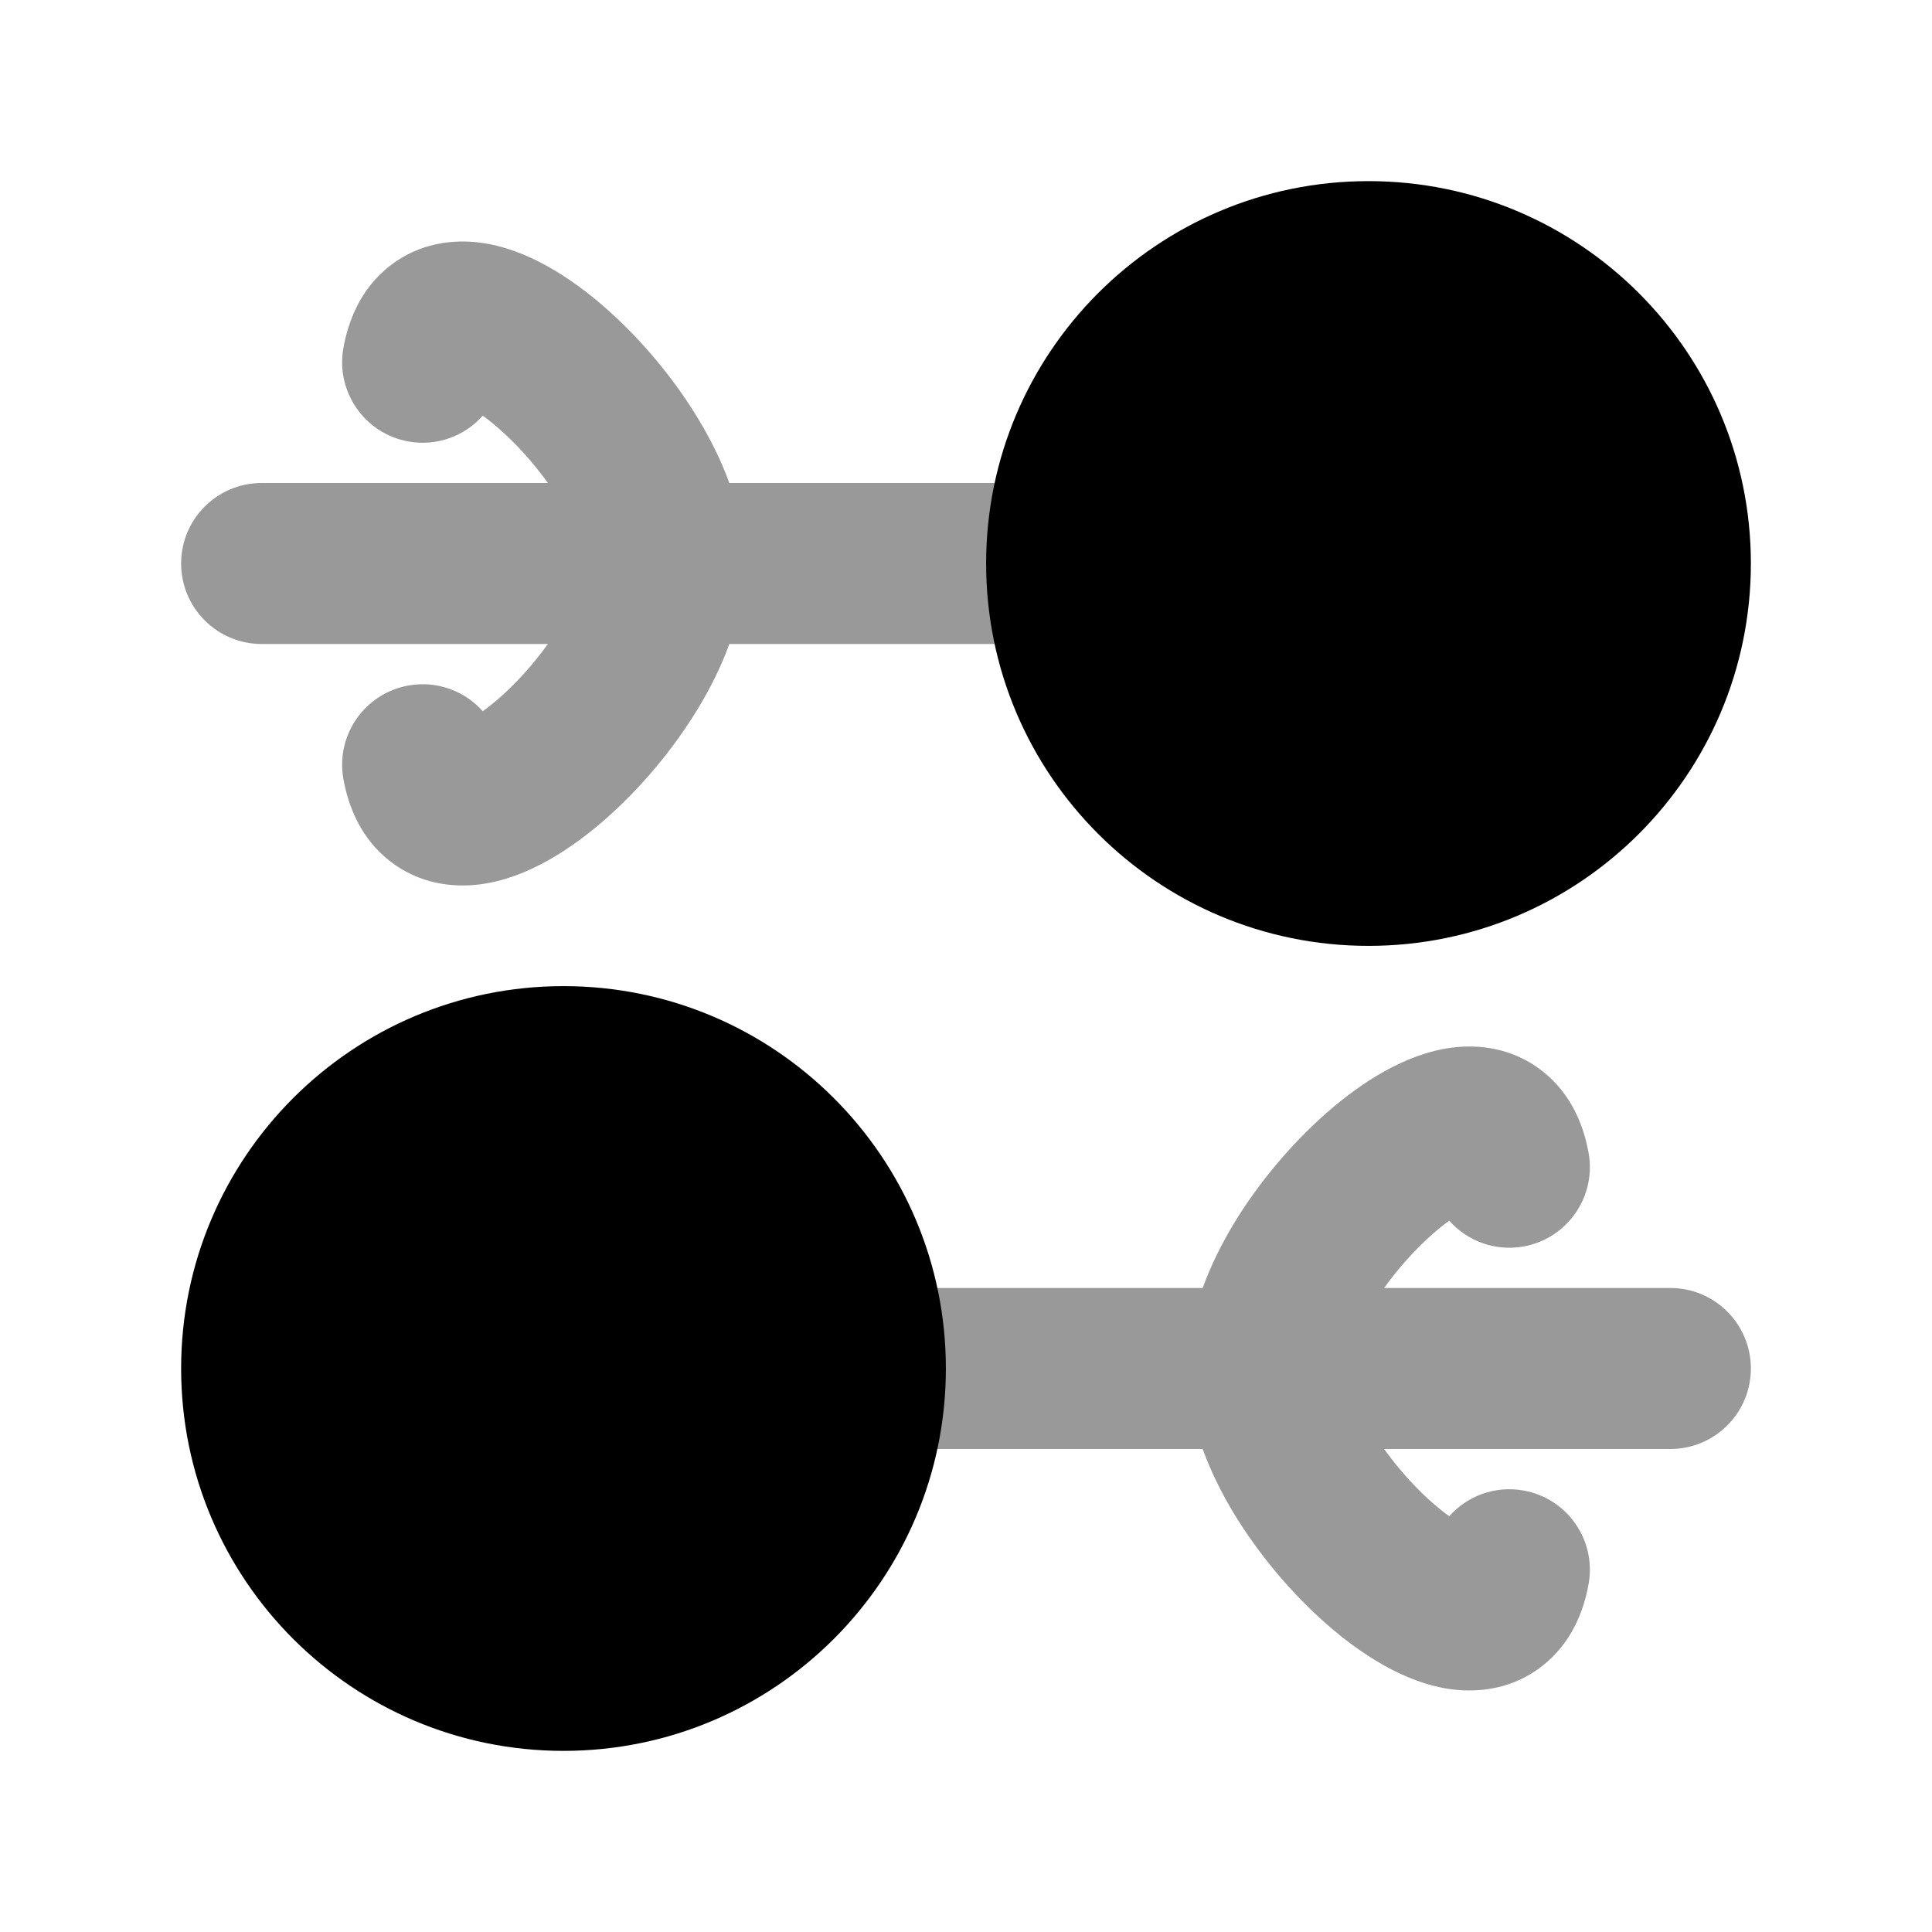 <svg width="24" height="24" viewBox="0 0 24 24" xmlns="http://www.w3.org/2000/svg">
<path opacity="0.4" fill-rule="evenodd" clip-rule="evenodd" d="M5.997 5.164C5.775 5.414 5.432 5.547 5.078 5.485C4.534 5.39 4.17 4.871 4.265 4.327C4.326 3.981 4.482 3.586 4.841 3.304C5.209 3.016 5.63 2.971 5.962 3.014C6.558 3.09 7.111 3.467 7.511 3.816C7.945 4.195 8.362 4.685 8.676 5.207C8.82 5.446 8.957 5.714 9.06 6H13.25C13.802 6 14.25 6.447 14.25 7C14.25 7.552 13.802 8 13.25 8H9.06C8.957 8.286 8.82 8.554 8.676 8.793C8.362 9.314 7.945 9.805 7.511 10.184C7.111 10.533 6.558 10.91 5.962 10.986C5.63 11.028 5.209 10.984 4.841 10.695C4.482 10.414 4.326 10.019 4.265 9.672C4.17 9.128 4.534 8.61 5.078 8.515C5.432 8.453 5.775 8.585 5.997 8.835C6.056 8.793 6.122 8.741 6.196 8.677C6.41 8.49 6.625 8.253 6.806 8H3.25C2.698 8 2.25 7.552 2.25 7C2.25 6.447 2.698 6 3.25 6H6.806C6.625 5.747 6.41 5.51 6.196 5.323C6.122 5.258 6.056 5.206 5.997 5.164Z" fill="currentColor"/>
<path opacity="0.4" fill-rule="evenodd" clip-rule="evenodd" d="M19.159 13.305C19.518 13.586 19.674 13.981 19.735 14.327C19.83 14.871 19.466 15.389 18.922 15.485C18.568 15.547 18.225 15.414 18.003 15.164C17.944 15.206 17.878 15.258 17.804 15.323C17.59 15.51 17.375 15.747 17.194 16H20.75C21.302 16 21.75 16.448 21.75 17C21.75 17.552 21.302 18 20.75 18H17.194C17.375 18.253 17.59 18.49 17.804 18.677C17.878 18.741 17.944 18.793 18.003 18.835C18.225 18.585 18.568 18.453 18.922 18.515C19.466 18.61 19.83 19.128 19.735 19.672C19.674 20.019 19.518 20.414 19.159 20.695C18.791 20.984 18.37 21.028 18.038 20.986C17.442 20.91 16.889 20.532 16.489 20.184C16.055 19.805 15.638 19.314 15.323 18.793C15.18 18.554 15.043 18.286 14.94 18H10.75C10.198 18 9.75 17.552 9.75 17C9.75 16.448 10.198 16 10.75 16H14.94C15.043 15.714 15.18 15.446 15.323 15.207C15.638 14.685 16.055 14.195 16.489 13.816C16.889 13.467 17.442 13.09 18.038 13.014C18.37 12.971 18.791 13.016 19.159 13.305Z" fill="currentColor"/>
<path d="M12.25 7C12.25 4.377 14.377 2.25 17 2.25C19.623 2.25 21.75 4.377 21.75 7C21.75 9.623 19.623 11.75 17 11.75C14.377 11.75 12.25 9.623 12.25 7Z" fill="currentColor"/>
<path d="M2.25 17C2.25 14.377 4.377 12.25 7 12.25C9.623 12.25 11.75 14.377 11.75 17C11.75 19.623 9.623 21.75 7 21.75C4.377 21.75 2.25 19.623 2.25 17Z" fill="currentColor"/>
</svg>
